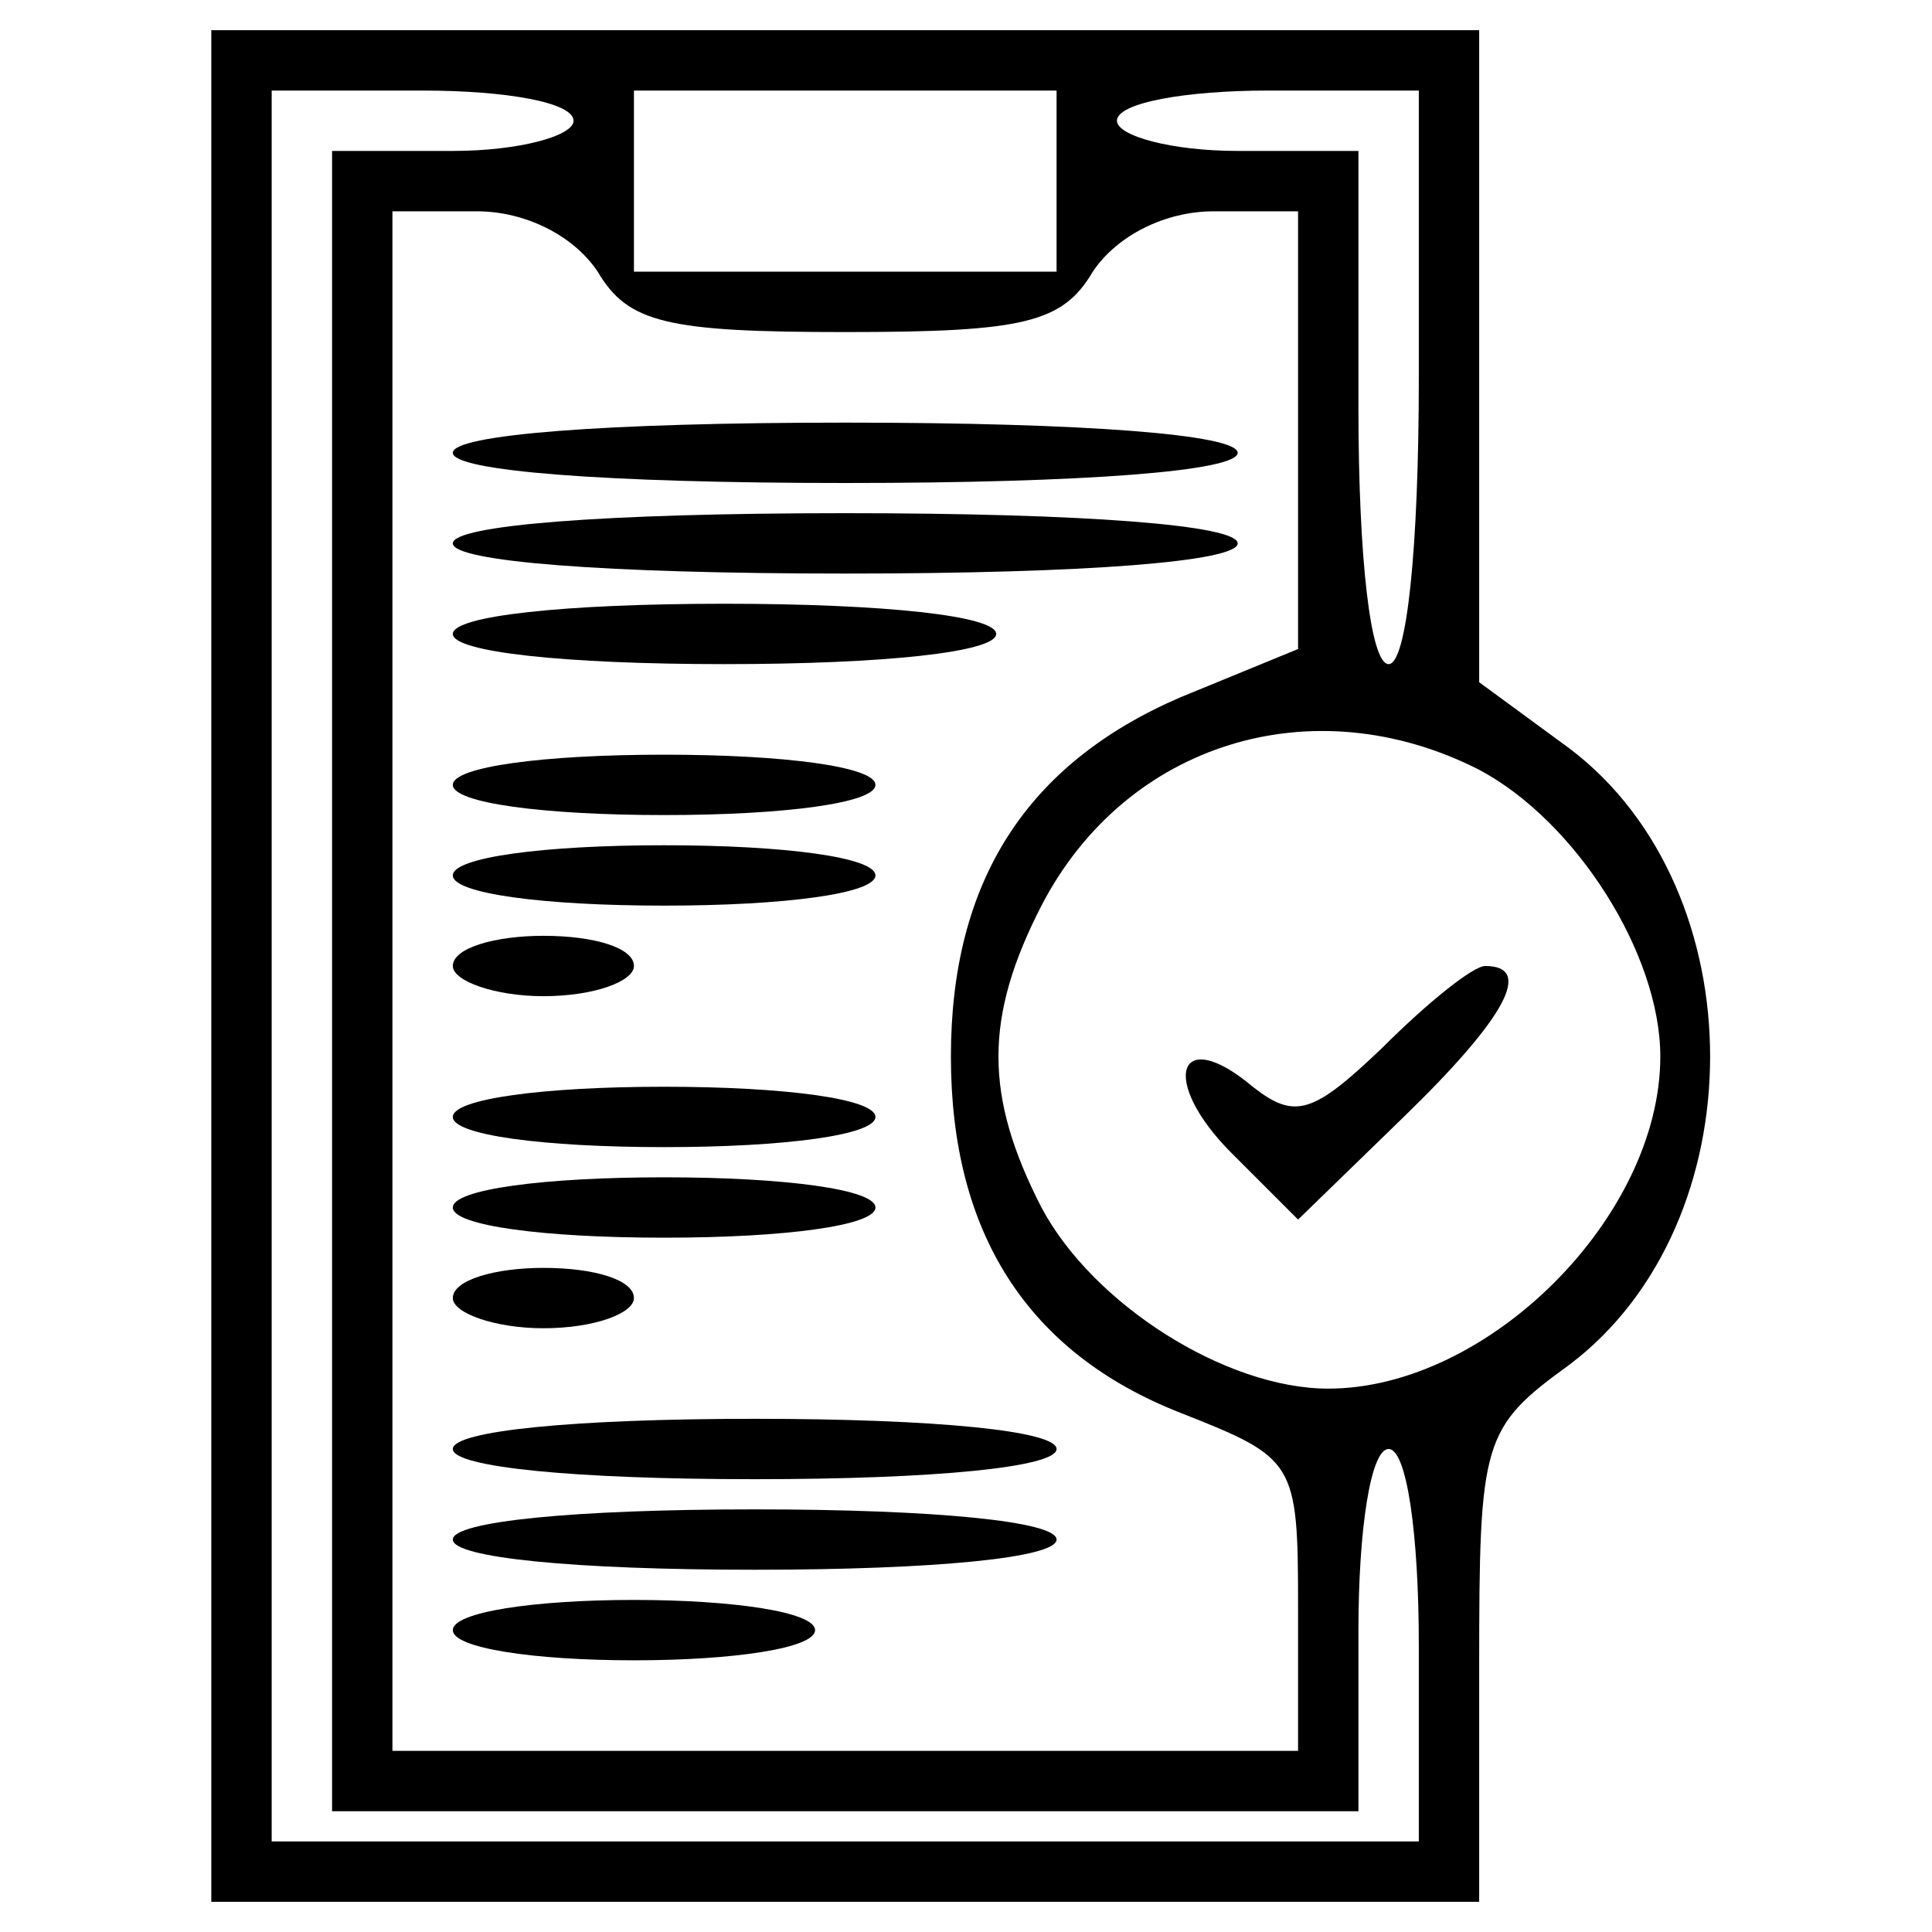 <?xml version="1.0" standalone="no"?>
<!DOCTYPE svg PUBLIC "-//W3C//DTD SVG 20010904//EN"
 "http://www.w3.org/TR/2001/REC-SVG-20010904/DTD/svg10.dtd">
<svg version="1.0" xmlns="http://www.w3.org/2000/svg"
 width="64pt" height="64pt" viewBox="0 0 64 64"
 preserveAspectRatio="xMidYMid meet">

<g transform="translate(0,64) scale(0.1,-0.1)"
fill="#000000" stroke="none">
<path d="M70 320 l0 -310 210 0 210 0 0 78 c0 75 1 79 30 100 62 47 62 157 0
204 l-30 22 0 108 0 108 -210 0 -210 0 0 -310z m120 280 c0 -5 -18 -10 -40
-10 l-40 0 0 -275 0 -275 170 0 170 0 0 60 c0 33 4 60 10 60 6 0 10 -28 10
-65 l0 -65 -190 0 -190 0 0 290 0 290 50 0 c28 0 50 -4 50 -10z m160 -20 l0
-30 -70 0 -70 0 0 30 0 30 70 0 70 0 0 -30z m120 -65 c0 -57 -4 -95 -10 -95
-6 0 -10 35 -10 85 l0 85 -40 0 c-22 0 -40 5 -40 10 0 6 23 10 50 10 l50 0 0
-95z m-272 35 c10 -17 23 -20 82 -20 59 0 72 3 82 20 8 12 24 20 40 20 l28 0
0 -72 0 -73 -39 -16 c-51 -22 -76 -61 -76 -119 0 -58 25 -98 76 -118 38 -15
39 -16 39 -64 l0 -48 -150 0 -150 0 0 255 0 255 28 0 c16 0 32 -8 40 -20z
m292 -165 c32 -17 60 -61 60 -95 0 -53 -57 -110 -110 -110 -34 0 -78 28 -95
60 -19 37 -19 63 0 100 28 54 90 73 145 45z"/>
<path d="M150 490 c0 -6 50 -10 130 -10 80 0 130 4 130 10 0 6 -50 10 -130 10
-80 0 -130 -4 -130 -10z"/>
<path d="M150 460 c0 -6 50 -10 130 -10 80 0 130 4 130 10 0 6 -50 10 -130 10
-80 0 -130 -4 -130 -10z"/>
<path d="M150 430 c0 -6 37 -10 90 -10 53 0 90 4 90 10 0 6 -37 10 -90 10 -53
0 -90 -4 -90 -10z"/>
<path d="M150 380 c0 -6 30 -10 70 -10 40 0 70 4 70 10 0 6 -30 10 -70 10 -40
0 -70 -4 -70 -10z"/>
<path d="M150 350 c0 -6 30 -10 70 -10 40 0 70 4 70 10 0 6 -30 10 -70 10 -40
0 -70 -4 -70 -10z"/>
<path d="M150 320 c0 -5 14 -10 30 -10 17 0 30 5 30 10 0 6 -13 10 -30 10 -16
0 -30 -4 -30 -10z"/>
<path d="M150 270 c0 -6 30 -10 70 -10 40 0 70 4 70 10 0 6 -30 10 -70 10 -40
0 -70 -4 -70 -10z"/>
<path d="M150 240 c0 -6 30 -10 70 -10 40 0 70 4 70 10 0 6 -30 10 -70 10 -40
0 -70 -4 -70 -10z"/>
<path d="M150 210 c0 -5 14 -10 30 -10 17 0 30 5 30 10 0 6 -13 10 -30 10 -16
0 -30 -4 -30 -10z"/>
<path d="M150 160 c0 -6 40 -10 100 -10 60 0 100 4 100 10 0 6 -40 10 -100 10
-60 0 -100 -4 -100 -10z"/>
<path d="M150 130 c0 -6 40 -10 100 -10 60 0 100 4 100 10 0 6 -40 10 -100 10
-60 0 -100 -4 -100 -10z"/>
<path d="M150 100 c0 -6 27 -10 60 -10 33 0 60 4 60 10 0 6 -27 10 -60 10 -33
0 -60 -4 -60 -10z"/>
<path d="M458 293 c-23 -22 -29 -24 -43 -13 -25 21 -31 2 -7 -22 l22 -22 35
34 c34 33 43 50 27 50 -4 0 -19 -12 -34 -27z"/>
</g>
</svg>
